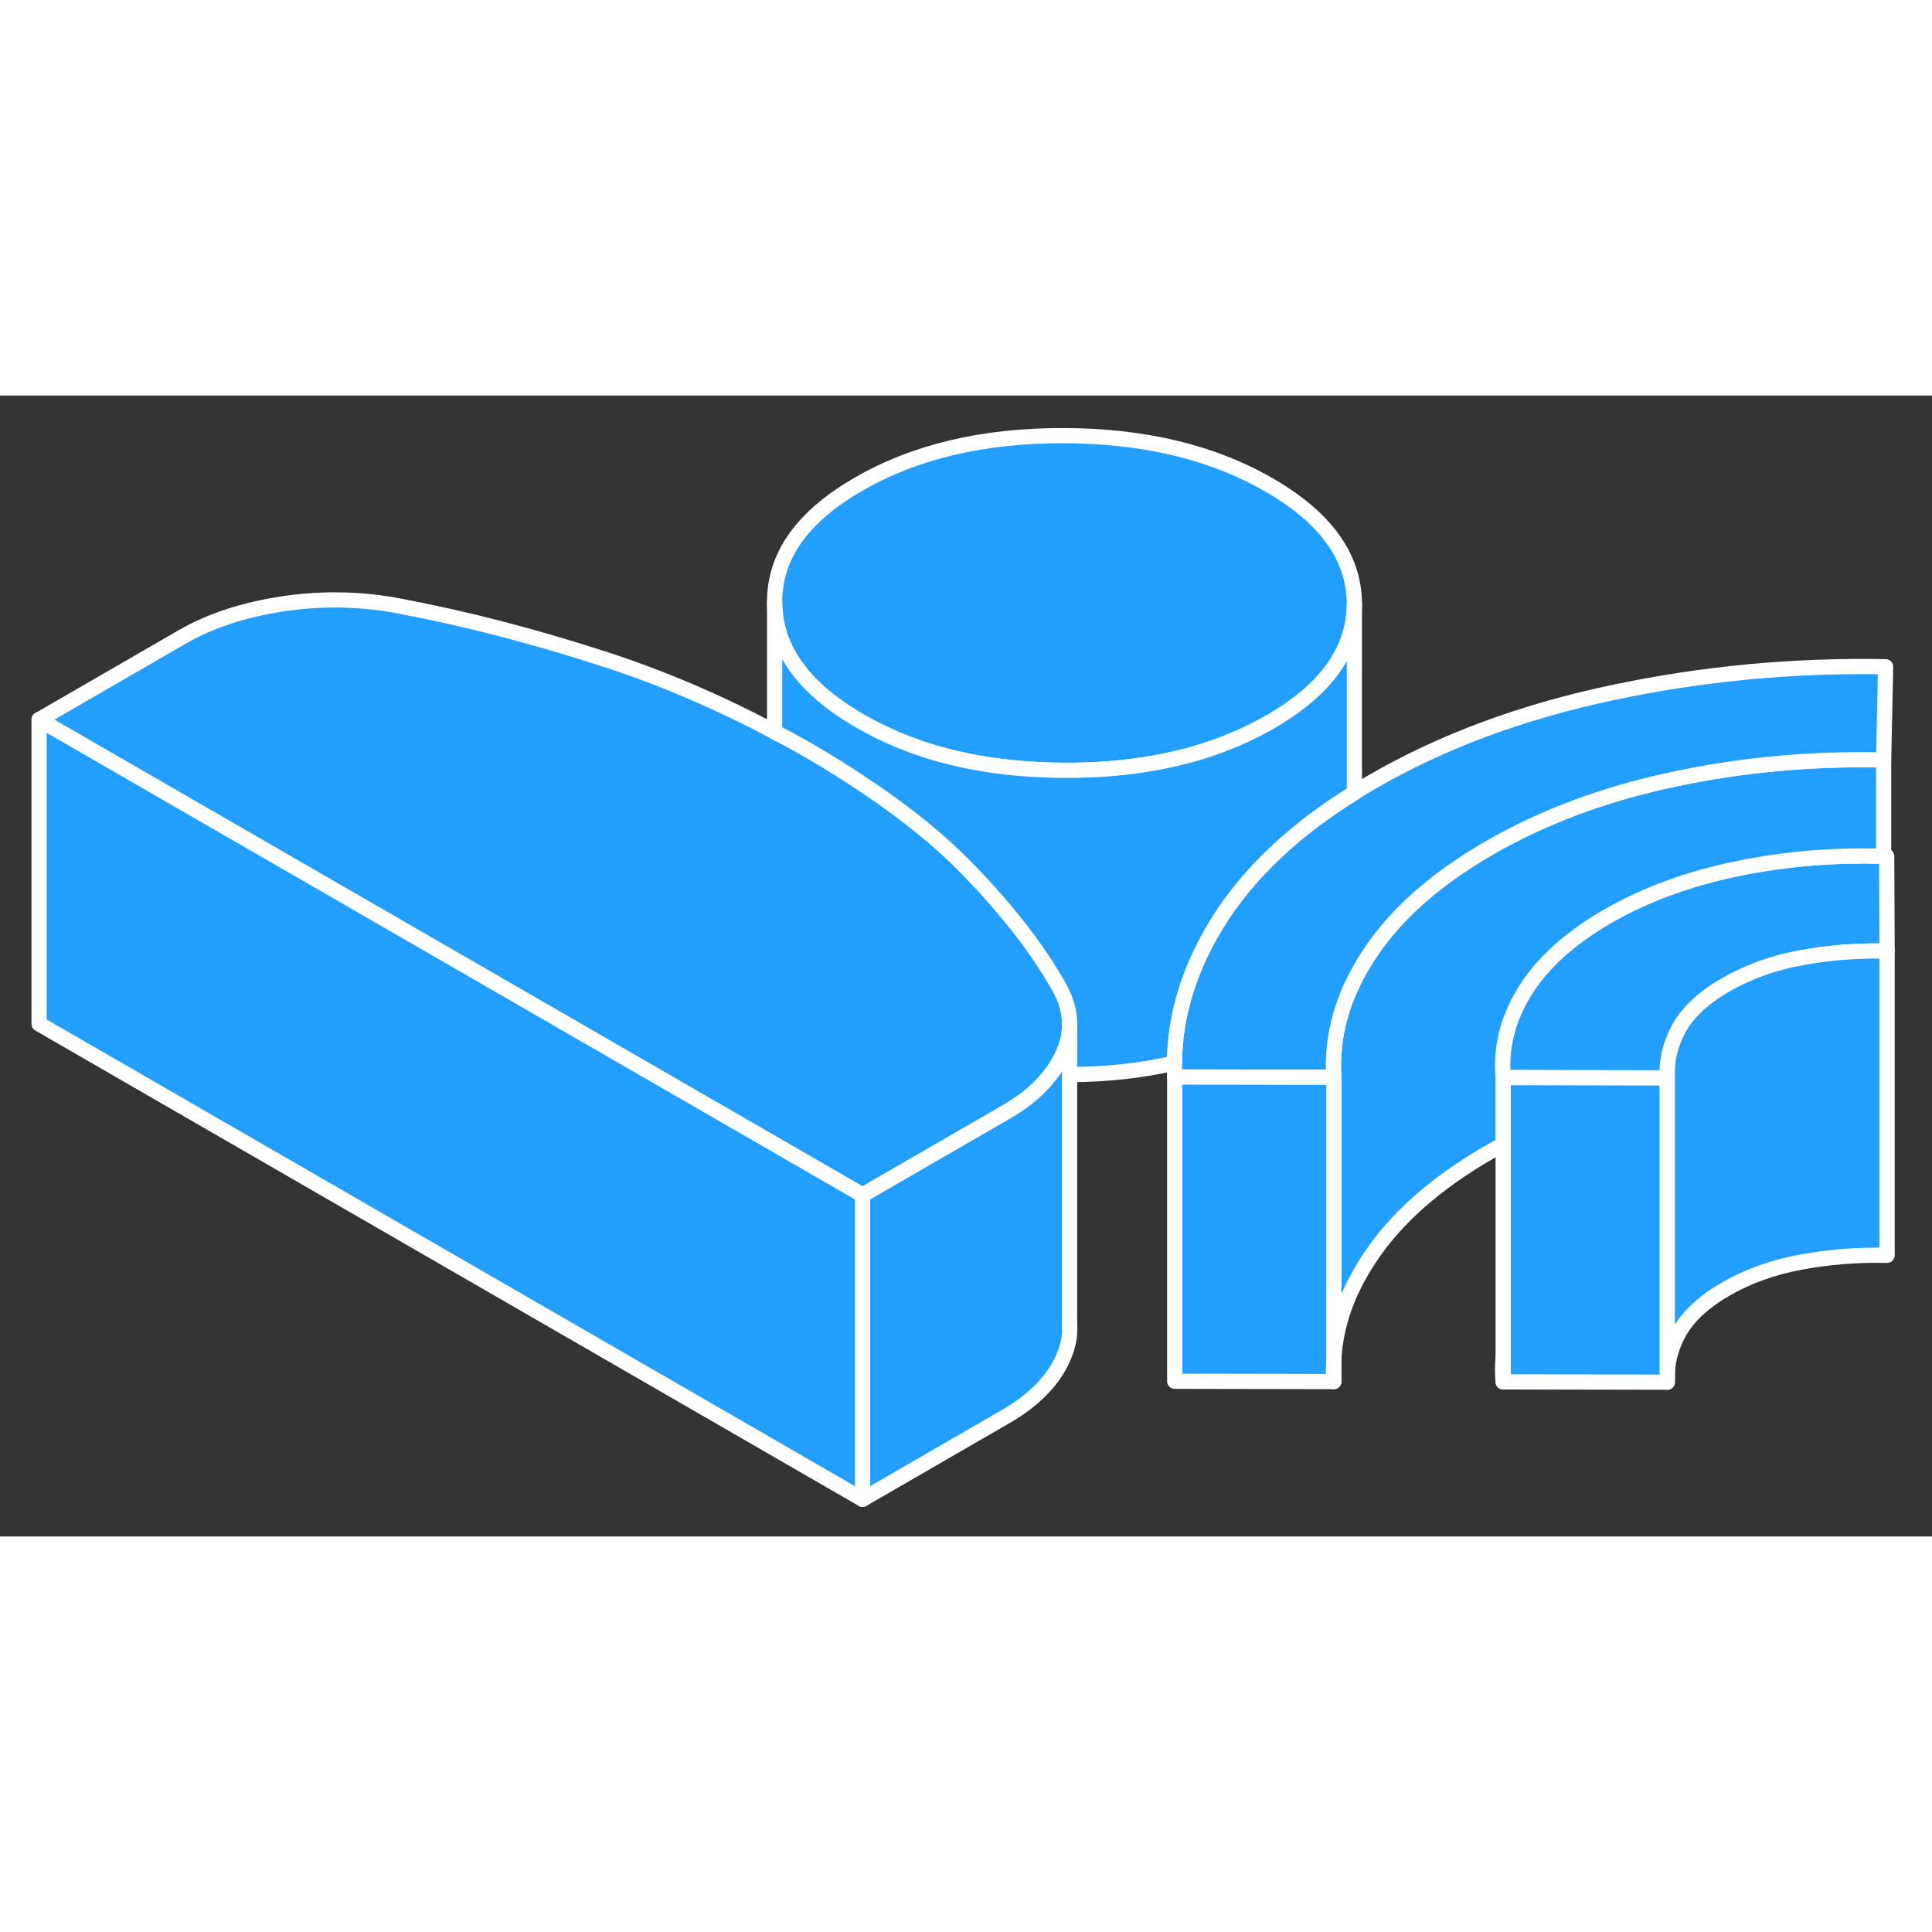 <svg width="48" height="48" viewBox="0 0 127 75" fill="#229EFF" xmlns="http://www.w3.org/2000/svg" stroke-width="1px" stroke-linecap="round" stroke-linejoin="round"><rect x="0" y="0" width="127" height="75" fill="#333333" stroke="none"/><path d="M98.81 64.837V63.217C98.76 63.757 98.76 64.297 98.81 64.837Z" stroke="white" stroke-linejoin="round"/><path d="M124.05 36.517H123.82C121.94 36.487 120.12 36.637 118.37 36.967C116.95 37.227 115.64 37.647 114.45 38.217C114.1 38.377 113.77 38.547 113.44 38.737C111.99 39.577 110.97 40.527 110.38 41.577C109.8 42.627 109.54 43.727 109.6 44.857L98.81 44.837C98.7 43.657 98.83 42.507 99.19 41.377C99.44 40.617 99.79 39.867 100.25 39.127C101.39 37.297 103.201 35.667 105.661 34.237C108.131 32.817 110.95 31.777 114.12 31.117C117.23 30.467 120.46 30.187 123.82 30.287C123.89 30.277 123.95 30.287 124.02 30.287L124.05 36.517Z" stroke="white" stroke-linejoin="round"/><path d="M123.82 23.957V30.287C120.46 30.187 117.23 30.467 114.12 31.117C110.95 31.777 108.13 32.817 105.66 34.237C103.2 35.667 101.39 37.297 100.25 39.127C99.79 39.867 99.44 40.617 99.19 41.377C98.83 42.507 98.7 43.657 98.81 44.837V49.237C98.5 49.397 98.19 49.567 97.88 49.747C94.35 51.787 91.72 54.117 90 56.747C88.58 58.897 87.8 61.087 87.68 63.337V44.817C87.5 42.057 88.27 39.367 90 36.747C91.72 34.117 94.35 31.787 97.88 29.747C101.41 27.707 105.42 26.207 109.91 25.247C114.41 24.277 119.04 23.847 123.82 23.957Z" stroke="white" stroke-linejoin="round"/><path d="M123.95 17.827L123.82 23.957C119.04 23.847 114.41 24.277 109.91 25.247C105.42 26.207 101.41 27.707 97.88 29.747C94.35 31.787 91.72 34.117 90 36.747C88.27 39.367 87.5 42.057 87.68 44.817L77.22 44.797C77.2 44.487 77.2 44.177 77.2 43.877C77.22 40.667 78.22 37.497 80.2 34.387C81.69 32.067 83.72 29.927 86.31 27.967C87.16 27.327 88.06 26.707 89.03 26.107C89.43 25.847 89.85 25.597 90.27 25.357C94.81 22.737 100.03 20.797 105.92 19.547C111.82 18.287 117.83 17.717 123.95 17.827Z" stroke="white" stroke-linejoin="round"/><path d="M70.31 41.287V41.477C70.29 42.077 70.15 42.677 69.88 43.277C69.67 43.747 69.4 44.197 69.06 44.627C68.36 45.557 67.38 46.387 66.11 47.117L61.94 49.527L56.7 52.557L23.7 33.507L2.57 21.307L11.98 15.867C13.83 14.797 16.05 14.077 18.63 13.687C21.21 13.307 23.77 13.357 26.3 13.847C30.64 14.667 35.11 15.827 39.73 17.327C43.55 18.567 47.28 20.167 50.92 22.107C51.68 22.497 52.43 22.907 53.17 23.337C54.47 24.087 55.68 24.847 56.82 25.617C59.5 27.397 61.76 29.227 63.58 31.097C66.18 33.767 68.19 36.347 69.6 38.847C70.07 39.657 70.31 40.467 70.31 41.287Z" stroke="white" stroke-linejoin="round"/><path d="M89.03 13.667V13.687C89.03 16.727 87.19 19.327 83.51 21.447C81.86 22.397 80.05 23.137 78.09 23.667H78.08C75.64 24.317 72.96 24.647 70.03 24.637C67.06 24.627 64.34 24.287 61.87 23.607H61.86C59.94 23.077 58.16 22.337 56.53 21.397C52.81 19.247 50.94 16.657 50.92 13.597C50.9 10.547 52.74 7.957 56.44 5.827C60.14 3.687 64.63 2.627 69.91 2.637C75.2 2.647 79.7 3.727 83.42 5.877C87.14 8.017 89.01 10.617 89.03 13.667Z" stroke="white" stroke-linejoin="round"/><path d="M109.601 64.857V64.157" stroke="white" stroke-linejoin="round"/><path d="M109.601 44.857V64.157C109.601 64.387 109.601 64.627 109.601 64.857L98.811 64.837V44.837L109.601 44.857Z" stroke="white" stroke-linejoin="round"/><path d="M124.05 36.517V56.517C122.09 56.477 120.19 56.627 118.37 56.967C116.54 57.307 114.9 57.897 113.44 58.737C111.99 59.577 110.97 60.527 110.38 61.577C109.92 62.407 109.66 63.267 109.6 64.157V44.857C109.54 43.727 109.8 42.627 110.38 41.577C110.97 40.527 111.99 39.577 113.44 38.737C113.77 38.547 114.1 38.377 114.45 38.217C115.64 37.647 116.95 37.227 118.37 36.967C120.12 36.637 121.94 36.487 123.82 36.517H124.05Z" stroke="white" stroke-linejoin="round"/><path d="M87.681 44.817V63.337C87.651 63.827 87.651 64.317 87.681 64.817L77.221 64.797V44.797L87.681 44.817Z" stroke="white" stroke-linejoin="round"/><path d="M87.68 64.817V63.337" stroke="white" stroke-linejoin="round"/><path d="M89.03 13.687V26.107C88.06 26.707 87.16 27.327 86.31 27.967C83.72 29.927 81.69 32.067 80.2 34.387C78.22 37.497 77.22 40.667 77.2 43.877C75.08 44.377 72.78 44.627 70.31 44.637V41.287C70.31 40.467 70.07 39.657 69.6 38.847C68.19 36.347 66.18 33.767 63.58 31.097C61.76 29.227 59.5 27.397 56.82 25.617C55.68 24.847 54.47 24.087 53.17 23.337C52.43 22.907 51.68 22.497 50.92 22.107V13.597C50.94 16.657 52.81 19.247 56.53 21.397C58.16 22.337 59.94 23.077 61.86 23.607H61.87C64.34 24.287 67.06 24.627 70.03 24.637C72.96 24.647 75.64 24.317 78.08 23.667H78.09C80.05 23.137 81.86 22.397 83.51 21.447C87.19 19.327 89.03 16.727 89.03 13.687Z" stroke="white" stroke-linejoin="round"/><path d="M69.88 63.277C69.22 64.767 67.96 66.047 66.11 67.117L56.7 72.557V52.557L61.94 49.527L66.11 47.117C67.38 46.387 68.36 45.557 69.06 44.627C69.4 44.197 69.67 43.747 69.88 43.277C70.15 42.677 70.29 42.077 70.31 41.477V61.007C70.37 61.757 70.22 62.517 69.88 63.277Z" stroke="white" stroke-linejoin="round"/><path d="M70.311 61.287V61.007" stroke="white" stroke-linejoin="round"/><path d="M56.7 52.557V72.557L2.57 41.307V21.307L23.7 33.507L56.7 52.557Z" stroke="white" stroke-linejoin="round"/></svg>